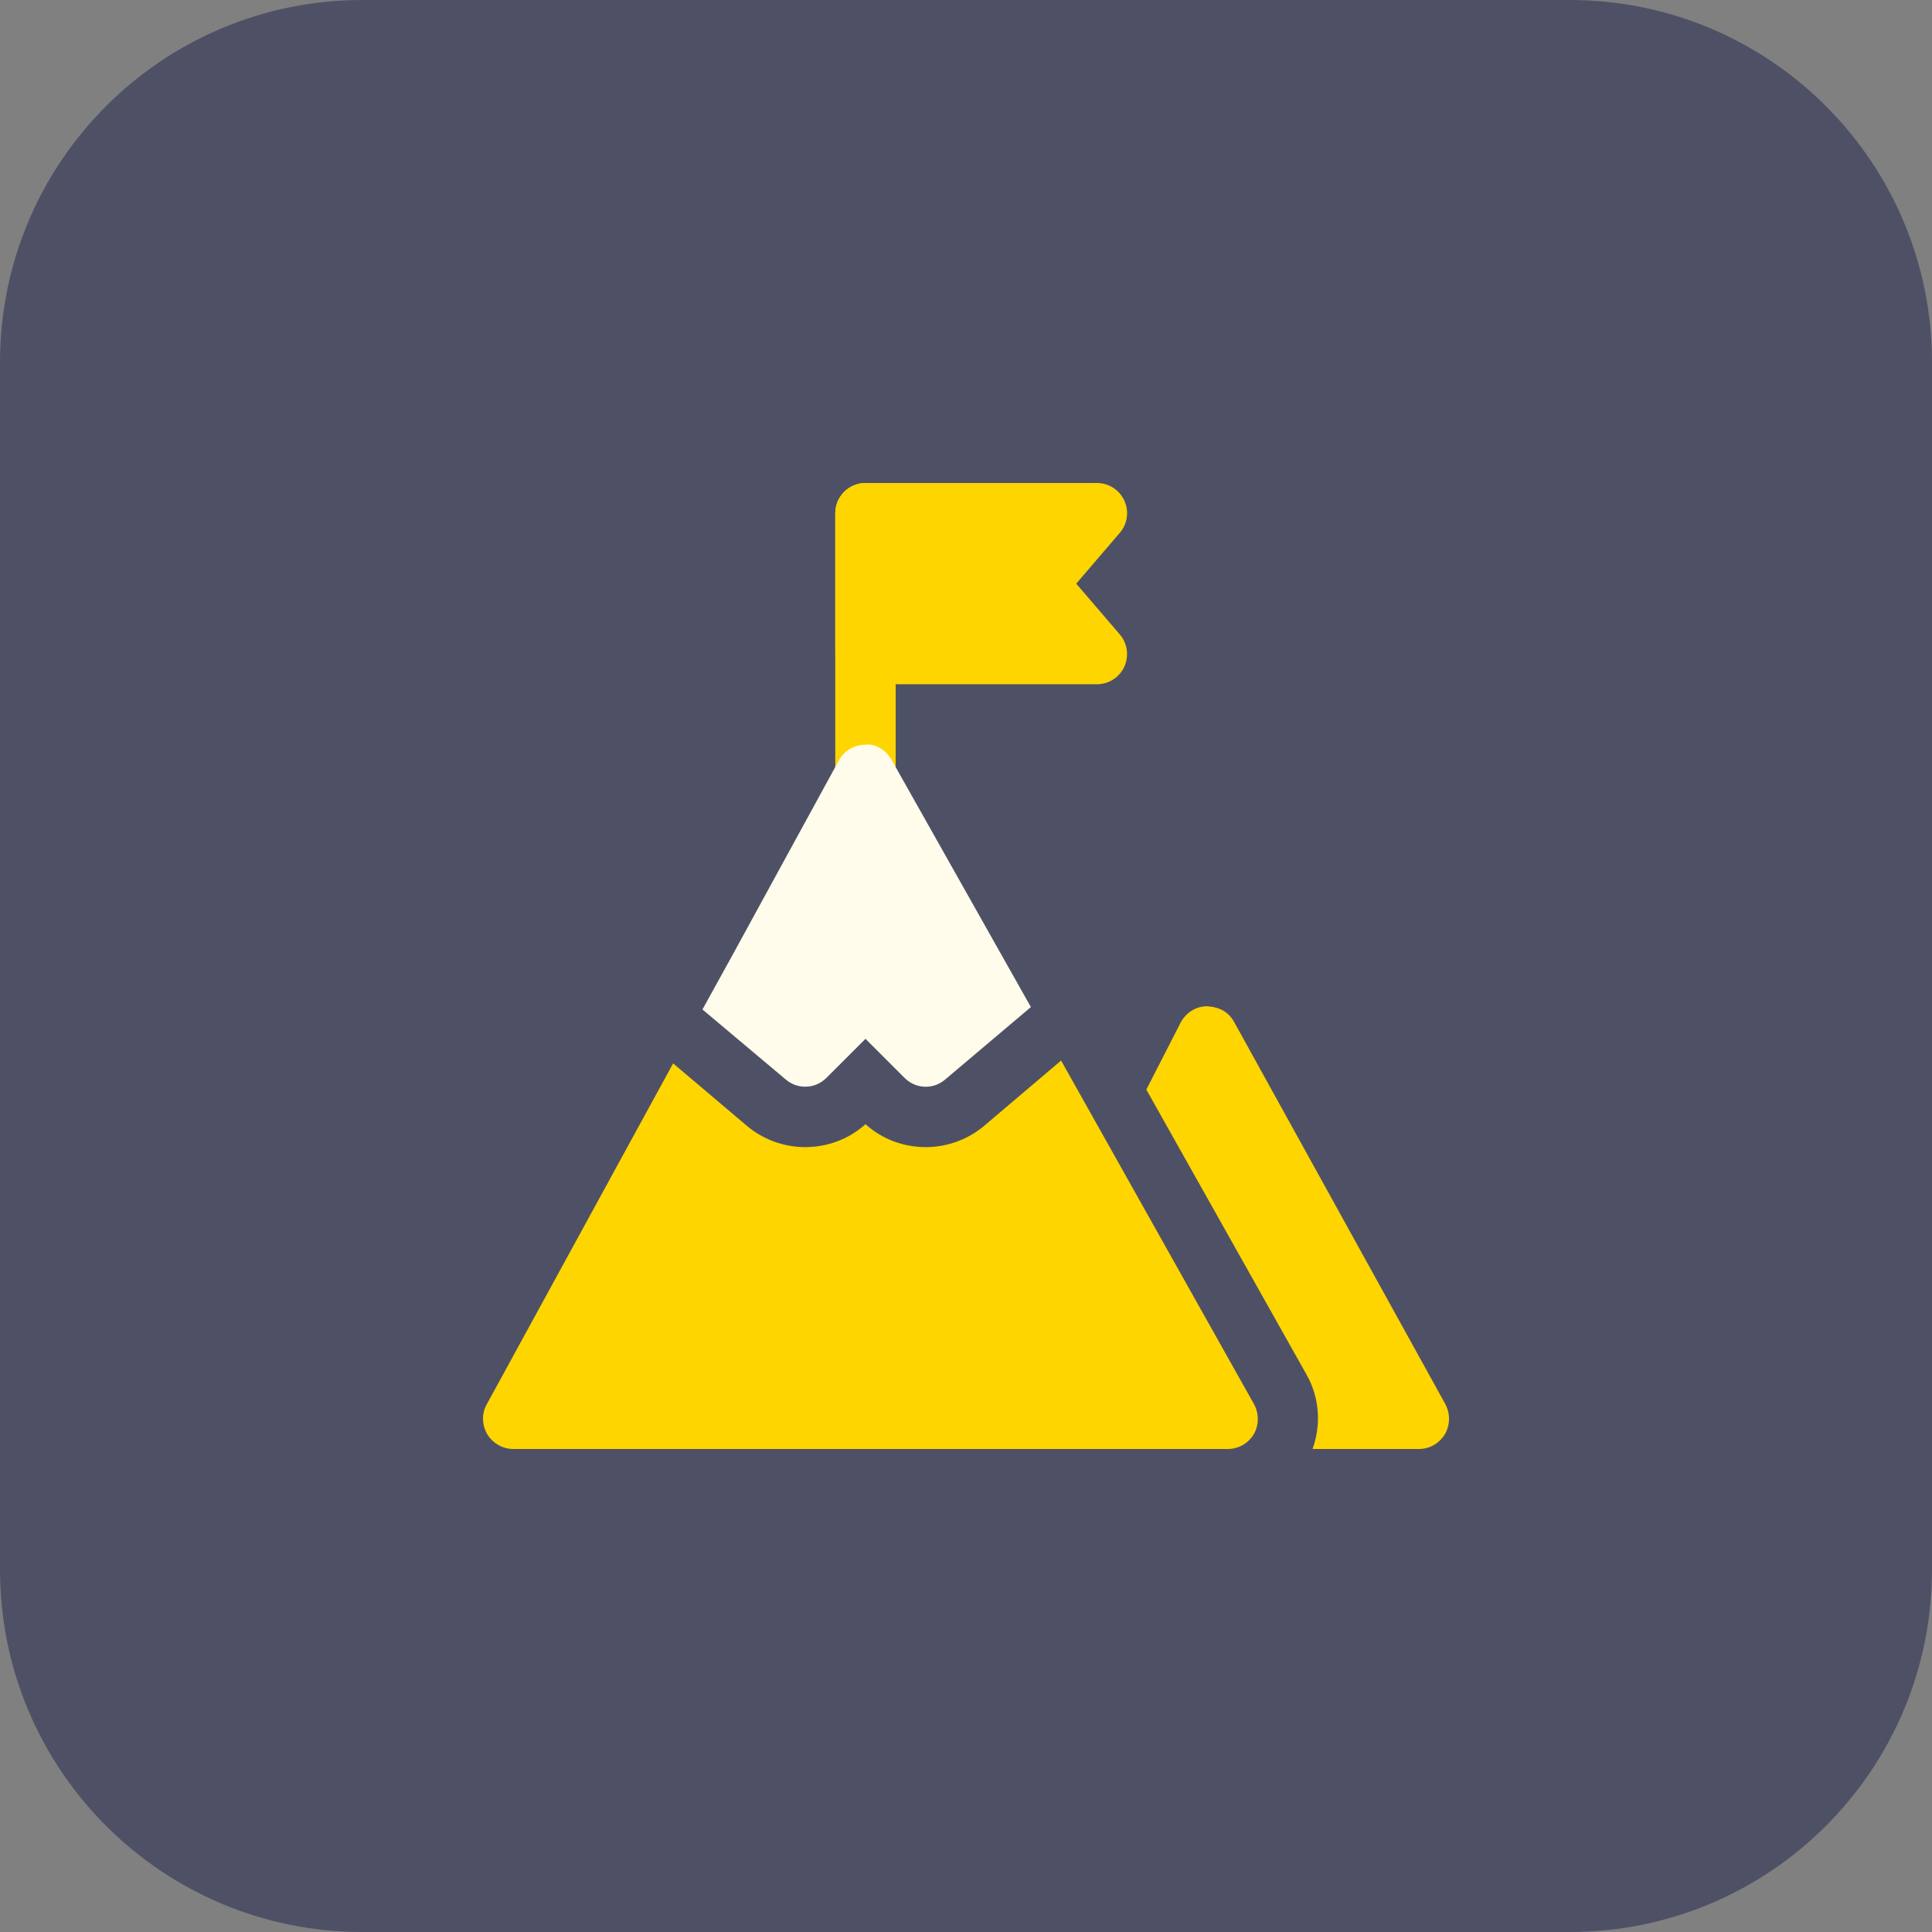 <svg width="100" height="100" viewBox="0 0 100 100" fill="none" xmlns="http://www.w3.org/2000/svg">
<rect x="0" y="0" width="100" height="100" fill="#808080" stroke="none"/>
<path d="M81.25 100H18.75C8.394 100 0 91.606 0 81.25V18.75C0 8.394 8.394 0 18.75 0H81.25C91.606 0 100 8.394 100 18.75V81.25C100 91.606 91.606 100 81.25 100Z" fill="#4E5166"/>
<path d="M74.816 72.688L63.878 52.897C63.587 52.375 63.128 52.125 62.481 52.084C61.897 52.084 61.378 52.419 61.106 52.938L59.334 56.397L67.625 71.147C68.291 72.312 68.397 73.731 67.938 75H73.438C74 75 74.5 74.709 74.791 74.228C75.066 73.75 75.066 73.166 74.816 72.688Z" fill="#FFD500"/>
<path d="M64.9 72.666L54.922 54.894L50.944 58.269C50.109 58.978 49.025 59.375 47.922 59.375C46.756 59.375 45.65 58.959 44.797 58.188C43.944 58.959 42.837 59.375 41.672 59.375C40.569 59.375 39.484 58.978 38.631 58.25L34.841 55.041L25.194 72.688C24.922 73.166 24.944 73.75 25.216 74.228C25.506 74.709 26.025 75 26.569 75H63.547C64.109 75 64.609 74.709 64.9 74.228C65.172 73.75 65.172 73.147 64.9 72.666Z" fill="#FFD500"/>
<path d="M56.775 35.416H44.797C43.934 35.416 43.234 34.716 43.234 33.853V26.562C43.234 25.7 43.934 25 44.797 25H56.775C57.384 25 57.941 25.356 58.194 25.909C58.45 26.462 58.359 27.116 57.959 27.581L55.706 30.209L57.959 32.837C58.356 33.3 58.447 33.953 58.194 34.509C57.941 35.062 57.388 35.416 56.775 35.416Z" fill="#FFD500"/>
<path d="M44.797 41.666C43.934 41.666 43.234 40.966 43.234 40.103V26.562C43.234 25.7 43.934 25 44.797 25C45.659 25 46.359 25.7 46.359 26.562V40.103C46.359 40.966 45.659 41.666 44.797 41.666Z" fill="#FFD500"/>
<path d="M53.359 52.125L48.922 55.875C48.631 56.125 48.275 56.25 47.922 56.25C47.525 56.25 47.131 56.103 46.819 55.791L44.797 53.769L42.775 55.791C42.191 56.375 41.275 56.394 40.672 55.875L36.359 52.25L37.9 49.459L43.422 39.356C43.694 38.856 44.212 38.544 44.797 38.544C45.319 38.481 45.881 38.834 46.15 39.334L51.797 49.356L53.359 52.125Z" fill="#FFFCEB"/>
</svg>
